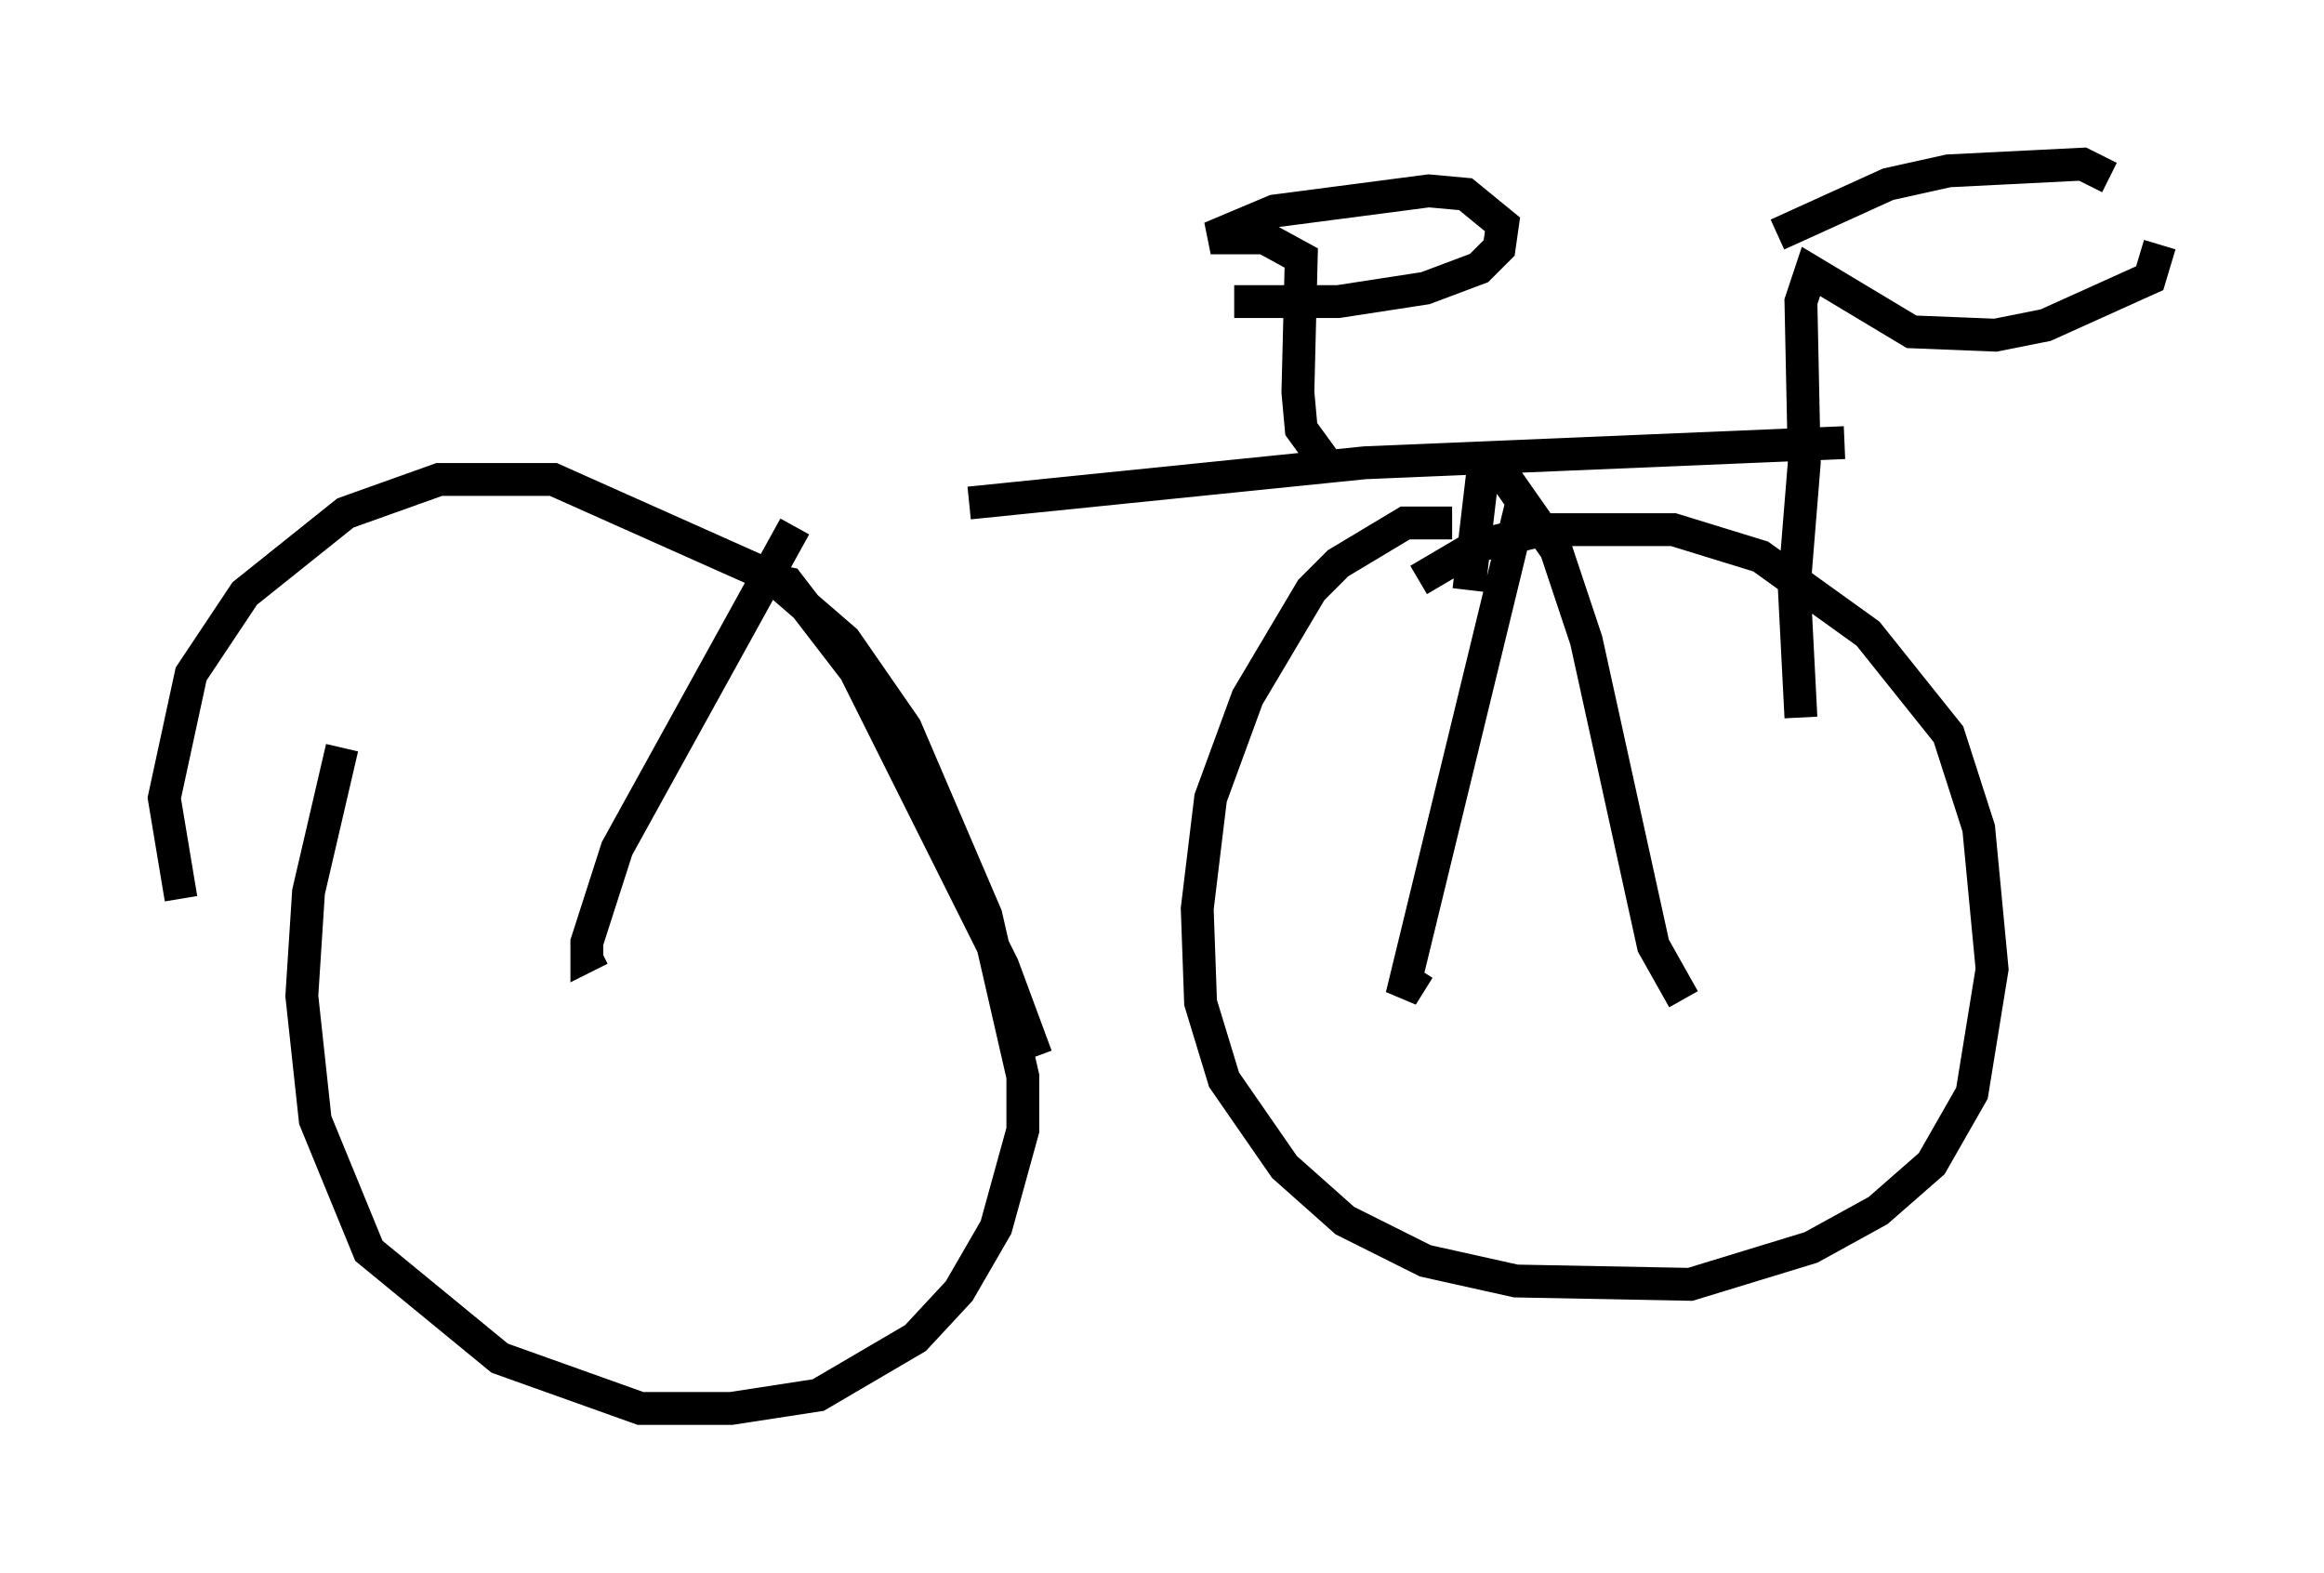 <?xml version="1.0" encoding="utf-8" ?>
<svg baseProfile="full" height="47.873" version="1.1" width="70.74" xmlns="http://www.w3.org/2000/svg" xmlns:ev="http://www.w3.org/2001/xml-events" xmlns:xlink="http://www.w3.org/1999/xlink"><defs /><rect fill="white" height="47.873" width="70.74" x="0" y="0" /><path d="M24.192, 16.229 m5.308, -0.919 l12.046, -1.225 14.598, -0.613 m-31.952, 2.552 l-5.41, 9.8 -0.919, 2.858 l0.0, 0.408 0.408, -0.204 m5.308, -10.821 l-0.102, -0.408 0.51, 0.102 l2.042, 2.654 4.492, 8.983 l1.021, 2.756 m-26.032, -4.798 l-0.51, -3.063 0.817, -3.777 l1.633, -2.45 3.063, -2.45 l2.858, -1.021 3.471, 0.0 l6.635, 2.96 2.246, 1.94 l1.838, 2.654 2.45, 5.717 l1.123, 4.9 0.0, 1.633 l-0.817, 2.96 -1.123, 1.94 l-1.327, 1.429 -2.96, 1.735 l-2.654, 0.408 -2.756, 0.0 l-4.288, -1.531 -3.981, -3.267 l-1.633, -3.981 -0.408, -3.777 l0.204, -3.165 1.021, -4.39 m35.934, -7.554 l-3.675, 15.109 0.51, -0.817 m1.531, -11.536 l0.408, -3.471 0.408, -0.102 l0.408, 0.306 1.429, 2.042 l0.919, 2.756 2.042, 9.29 l0.919, 1.633 m2.858, -23.275 l3.369, -1.531 1.838, -0.408 l4.083, -0.204 0.817, 0.408 m1.531, 2.042 l-0.306, 1.021 -3.165, 1.429 l-1.531, 0.306 -2.552, -0.102 l-3.063, -1.838 -0.306, 0.919 l0.102, 4.9 -0.306, 3.777 l0.204, 3.981 m-10.617, -5.921 l-1.429, 0.0 -2.042, 1.225 l-0.817, 0.817 -1.94, 3.267 l-1.123, 3.063 -0.408, 3.369 l0.102, 2.858 0.715, 2.348 l1.838, 2.654 1.838, 1.633 l2.45, 1.225 2.756, 0.613 l5.308, 0.102 3.675, -1.123 l2.042, -1.123 1.633, -1.429 l1.225, -2.144 0.613, -3.777 l-0.408, -4.288 -0.919, -2.858 l-2.45, -3.063 -3.267, -2.348 l-2.654, -0.817 -3.981, 0.0 l-2.042, 0.51 -1.735, 1.021 m-2.756, -3.471 l-0.817, -1.123 -0.102, -1.123 l0.102, -4.083 -1.123, -0.613 l-1.633, 0.0 1.94, -0.817 l4.696, -0.613 1.123, 0.102 l1.123, 0.919 -0.102, 0.715 l-0.613, 0.613 -1.633, 0.613 l-2.654, 0.408 -3.165, 0.0 " fill="none" stroke="black" stroke-width="1" /></svg>